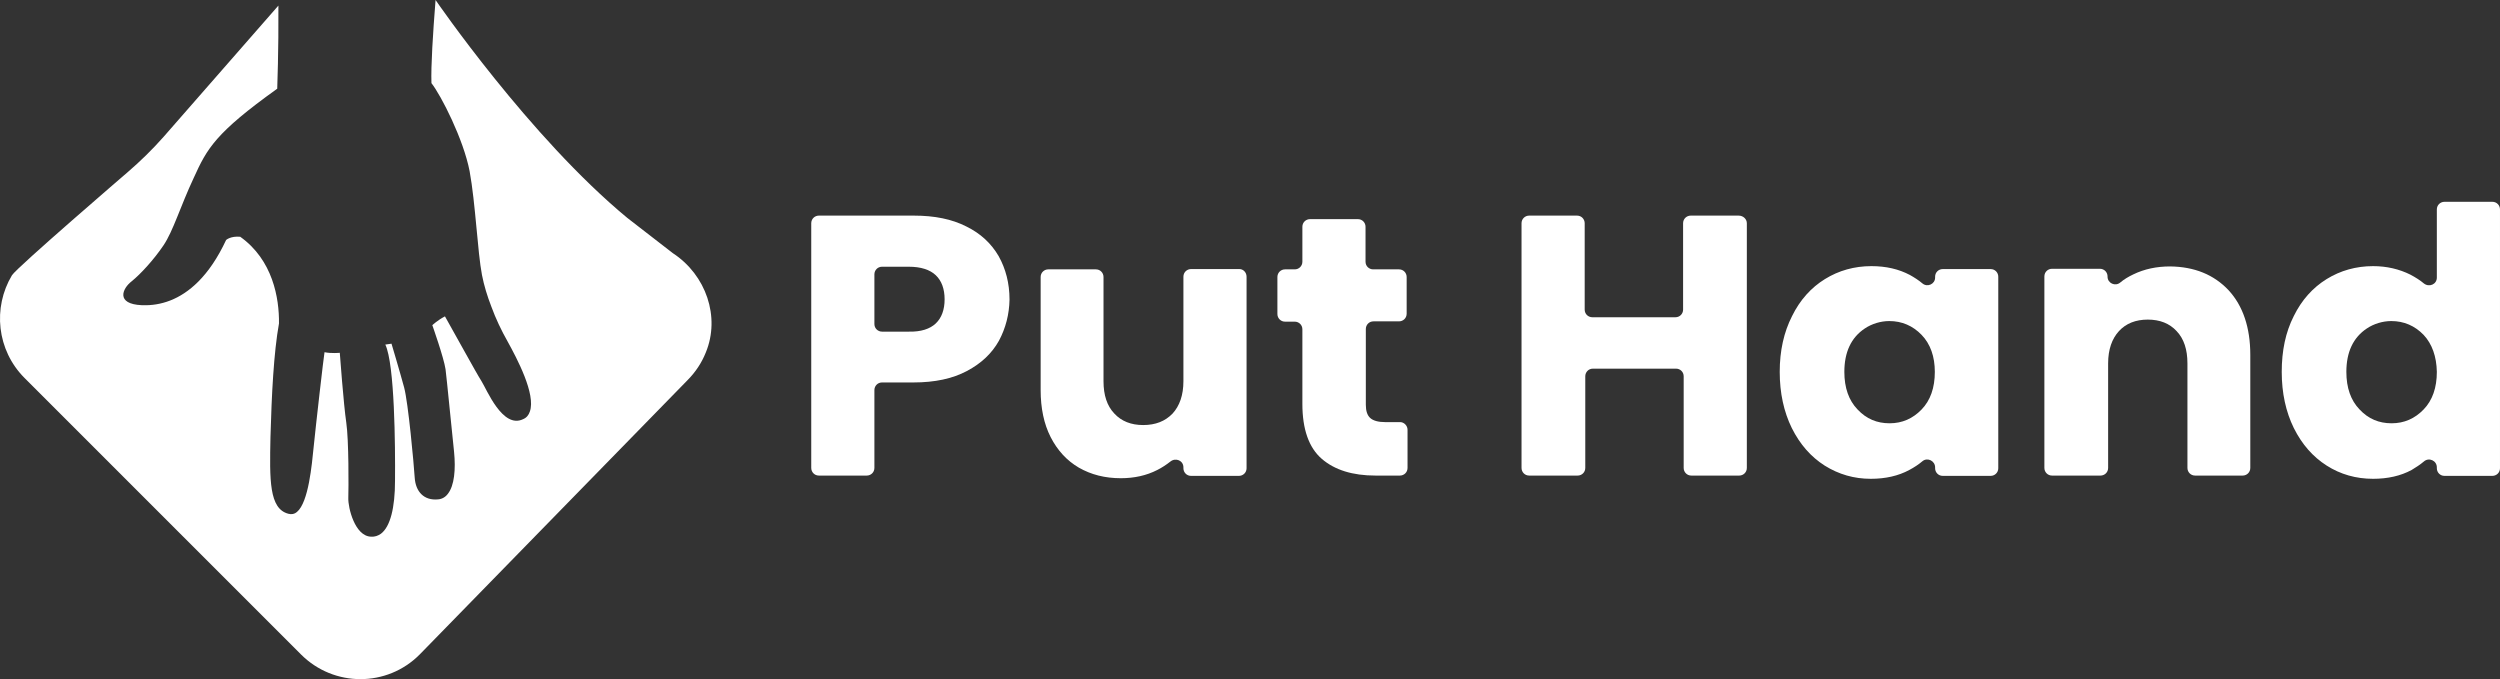 <svg width="287" height="78" viewBox="0 0 287 78" fill="none" xmlns="http://www.w3.org/2000/svg">
<rect x="0" y="0" width="287" height="78" fill="#333333" stroke="none"/>
<path d="M114.679 39.117C113.87 40.568 112.656 41.714 111.004 42.591C109.351 43.468 107.328 43.906 104.866 43.906H101.258C100.752 43.906 100.381 44.311 100.381 44.783V53.719C100.381 54.225 99.976 54.596 99.504 54.596H94.008C93.502 54.596 93.131 54.191 93.131 53.719V25.629C93.131 25.123 93.535 24.752 94.008 24.752H104.9C107.294 24.752 109.284 25.157 110.936 26C112.588 26.809 113.802 27.956 114.646 29.406C115.455 30.856 115.893 32.508 115.893 34.397C115.86 36.083 115.455 37.667 114.679 39.117ZM107.429 37.128C108.103 36.487 108.441 35.543 108.441 34.363C108.441 33.182 108.103 32.238 107.429 31.598C106.755 30.957 105.709 30.62 104.327 30.62H101.258C100.752 30.62 100.381 31.024 100.381 31.496V37.195C100.381 37.701 100.786 38.072 101.258 38.072H104.327C105.709 38.106 106.755 37.769 107.429 37.128Z" fill="white"/>
<path d="M143.106 31.766V53.753C143.106 54.258 142.701 54.63 142.229 54.63H136.732C136.227 54.63 135.856 54.225 135.856 53.753V53.651C135.856 52.876 134.979 52.505 134.372 52.977C133.9 53.348 133.394 53.685 132.854 53.955C131.607 54.596 130.19 54.899 128.673 54.899C126.852 54.899 125.267 54.495 123.851 53.685C122.468 52.876 121.389 51.696 120.613 50.178C119.838 48.661 119.467 46.84 119.467 44.783V31.8C119.467 31.294 119.871 30.923 120.344 30.923H125.807C126.312 30.923 126.683 31.328 126.683 31.8V43.771C126.683 45.356 127.088 46.604 127.931 47.48C128.74 48.357 129.853 48.796 131.236 48.796C132.652 48.796 133.765 48.357 134.608 47.48C135.417 46.604 135.856 45.356 135.856 43.771V31.766C135.856 31.26 136.26 30.889 136.732 30.889H142.229C142.701 30.855 143.106 31.26 143.106 31.766Z" fill="white"/>
<path d="M161.585 49.335V53.719C161.585 54.225 161.181 54.596 160.709 54.596H157.91C155.279 54.596 153.222 53.955 151.739 52.674C150.255 51.392 149.513 49.268 149.513 46.368V37.803C149.513 37.297 149.108 36.926 148.636 36.926H147.523C147.017 36.926 146.646 36.521 146.646 36.049V31.8C146.646 31.294 147.051 30.923 147.523 30.923H148.636C149.142 30.923 149.513 30.518 149.513 30.046V26.034C149.513 25.528 149.918 25.157 150.39 25.157H155.886C156.392 25.157 156.763 25.561 156.763 26.034V30.046C156.763 30.552 157.168 30.923 157.64 30.923H160.607C161.113 30.923 161.484 31.328 161.484 31.8V36.015C161.484 36.521 161.08 36.892 160.607 36.892H157.674C157.168 36.892 156.797 37.297 156.797 37.769V46.469C156.797 47.177 156.965 47.683 157.303 47.987C157.64 48.29 158.213 48.459 159.022 48.459H160.742C161.181 48.459 161.585 48.863 161.585 49.335Z" fill="white"/>
<path d="M200.537 25.629V53.719C200.537 54.225 200.132 54.596 199.66 54.596H194.163C193.657 54.596 193.286 54.191 193.286 53.719V43.198C193.286 42.692 192.882 42.321 192.41 42.321H182.866C182.36 42.321 181.99 42.726 181.99 43.198V53.719C181.99 54.225 181.585 54.596 181.113 54.596H175.549C175.043 54.596 174.672 54.191 174.672 53.719V25.629C174.672 25.123 175.077 24.752 175.549 24.752H181.045C181.551 24.752 181.922 25.157 181.922 25.629V35.543C181.922 36.049 182.327 36.42 182.799 36.42H192.342C192.848 36.42 193.219 36.015 193.219 35.543V25.629C193.219 25.123 193.624 24.752 194.096 24.752H199.592C200.132 24.752 200.537 25.157 200.537 25.629Z" fill="white"/>
<path d="M205.729 36.285C206.639 34.43 207.921 33.014 209.506 32.036C211.091 31.058 212.878 30.552 214.834 30.552C216.52 30.552 217.97 30.89 219.251 31.564C219.791 31.867 220.263 32.171 220.701 32.542C221.275 33.014 222.151 32.609 222.151 31.867V31.766C222.151 31.26 222.556 30.89 223.028 30.89H228.525C229.031 30.89 229.402 31.294 229.402 31.766V53.753C229.402 54.259 228.997 54.63 228.525 54.63H223.028C222.522 54.63 222.151 54.225 222.151 53.753V53.652C222.151 52.91 221.275 52.472 220.701 52.944C220.263 53.315 219.757 53.652 219.184 53.955C217.936 54.63 216.452 54.967 214.766 54.967C212.844 54.967 211.091 54.461 209.472 53.45C207.887 52.438 206.639 51.022 205.695 49.133C204.785 47.278 204.312 45.12 204.312 42.692C204.312 40.264 204.785 38.14 205.729 36.285ZM220.6 38.443C219.589 37.398 218.341 36.858 216.891 36.858C215.913 36.858 214.901 37.162 214.092 37.701C212.507 38.747 211.731 40.433 211.731 42.692C211.731 44.513 212.237 45.963 213.249 47.009C214.26 48.088 215.474 48.593 216.925 48.593C218.375 48.593 219.589 48.054 220.6 47.009C221.612 45.963 222.118 44.513 222.118 42.692C222.118 40.939 221.612 39.489 220.6 38.443Z" fill="white"/>
<path d="M255.839 33.317C257.491 35.105 258.334 37.6 258.334 40.736V53.719C258.334 54.225 257.93 54.596 257.458 54.596H251.995C251.489 54.596 251.118 54.191 251.118 53.719V41.714C251.118 40.129 250.713 38.882 249.87 38.005C249.061 37.128 247.948 36.69 246.565 36.69C245.183 36.69 244.07 37.128 243.261 38.005C242.451 38.882 242.013 40.129 242.013 41.714V53.719C242.013 54.225 241.608 54.596 241.136 54.596H235.572C235.066 54.596 234.695 54.191 234.695 53.719V31.733C234.695 31.227 235.1 30.856 235.572 30.856H241.069C241.575 30.856 241.946 31.26 241.946 31.733V31.766C241.946 32.508 242.822 32.913 243.396 32.441C243.834 32.07 244.34 31.766 244.913 31.496C246.161 30.889 247.577 30.586 249.128 30.586C251.927 30.62 254.153 31.53 255.839 33.317Z" fill="white"/>
<path d="M263.326 36.285C264.236 34.43 265.518 33.014 267.103 32.036C268.688 31.058 270.475 30.552 272.431 30.552C273.982 30.552 275.432 30.889 276.714 31.53C277.287 31.834 277.826 32.171 278.265 32.542C278.872 33.014 279.749 32.643 279.749 31.867V24.044C279.749 23.538 280.153 23.167 280.625 23.167H286.122C286.628 23.167 286.999 23.572 286.999 24.044V53.753C286.999 54.259 286.594 54.63 286.122 54.63H280.625C280.12 54.63 279.749 54.225 279.749 53.753V53.652C279.749 52.876 278.838 52.471 278.265 52.977C277.826 53.348 277.354 53.652 276.849 53.955C275.601 54.63 274.117 54.967 272.431 54.967C270.475 54.967 268.688 54.461 267.103 53.449C265.518 52.438 264.27 51.021 263.326 49.133C262.416 47.278 261.943 45.12 261.943 42.692C261.943 40.264 262.382 38.14 263.326 36.285ZM278.231 38.443C277.219 37.398 275.972 36.858 274.522 36.858C273.544 36.858 272.532 37.162 271.723 37.701C270.138 38.747 269.362 40.433 269.362 42.692C269.362 44.513 269.868 45.963 270.88 47.008C271.891 48.088 273.105 48.593 274.555 48.593C276.005 48.593 277.219 48.054 278.231 47.008C279.243 45.963 279.749 44.513 279.749 42.692C279.715 40.938 279.209 39.489 278.231 38.443Z" fill="white"/>
<path d="M77.249 29.068L72.022 25.022C60.793 15.748 50.002 0 50.002 0C49.698 3.878 49.462 7.587 49.53 9.543C50.643 10.96 53.206 15.984 53.914 19.66C54.588 23.336 54.824 28.933 55.33 31.564C55.566 32.778 55.937 33.992 56.409 35.206C56.915 36.588 57.556 37.937 58.264 39.185C59.343 41.141 61.535 45.255 60.827 47.245C60.692 47.649 60.456 47.953 60.051 48.121C57.691 49.268 55.87 44.682 55.263 43.737C54.656 42.793 52.16 38.207 51.081 36.319C50.238 36.757 49.631 37.33 49.631 37.33C49.631 37.33 50.946 41.04 51.148 42.389C51.317 43.737 51.823 49.032 52.126 51.864C52.329 53.888 52.16 55.742 51.418 56.687C51.148 57.058 50.744 57.294 50.305 57.327C48.653 57.496 47.709 56.417 47.608 54.832C47.507 53.247 46.866 46.233 46.394 44.479C45.922 42.726 44.944 39.455 44.944 39.455L44.236 39.556C45.315 41.849 45.382 51.156 45.348 55.203C45.348 58.272 44.809 60.464 43.73 61.273C43.392 61.509 43.022 61.644 42.583 61.61C40.728 61.543 39.953 58.272 39.986 57.193C40.02 56.113 40.054 50.549 39.75 48.492C39.447 46.469 39.008 40.5 39.008 40.5C39.008 40.5 38.064 40.601 37.255 40.433C37.154 40.972 36.243 48.964 36.007 51.325C35.805 53.281 35.434 57.665 34.085 58.778C33.815 59.014 33.478 59.081 33.107 58.98C30.881 58.407 30.949 55.068 31.05 50.178C31.185 45.322 31.421 40.5 32.028 37.128C32.062 34.228 31.32 29.844 27.577 27.18C26.464 27.079 25.958 27.551 25.958 27.551C24.98 29.642 23.901 31.193 22.755 32.339C20.664 34.43 18.404 35.105 16.381 35.037C16.347 35.037 16.314 35.037 16.28 35.037C13.245 34.902 14.054 33.115 15.1 32.306C16.145 31.463 17.663 29.81 18.775 28.158C19.888 26.506 20.698 23.707 22.249 20.402C23.766 17.063 24.71 15.276 31.826 10.184C31.826 10.184 31.994 5.766 31.961 0.641L18.775 15.714C17.494 17.165 16.111 18.513 14.661 19.761C14.661 19.761 1.914 30.721 1.375 31.598C-0.851 35.307 -0.379 40.197 2.825 43.4L34.557 75.133C38.334 78.909 44.438 78.909 48.181 75.133L78.902 43.67C79.846 42.726 80.554 41.647 81.026 40.466C82.712 36.386 81.06 31.564 77.249 29.068Z" fill="white"/>
</svg>
